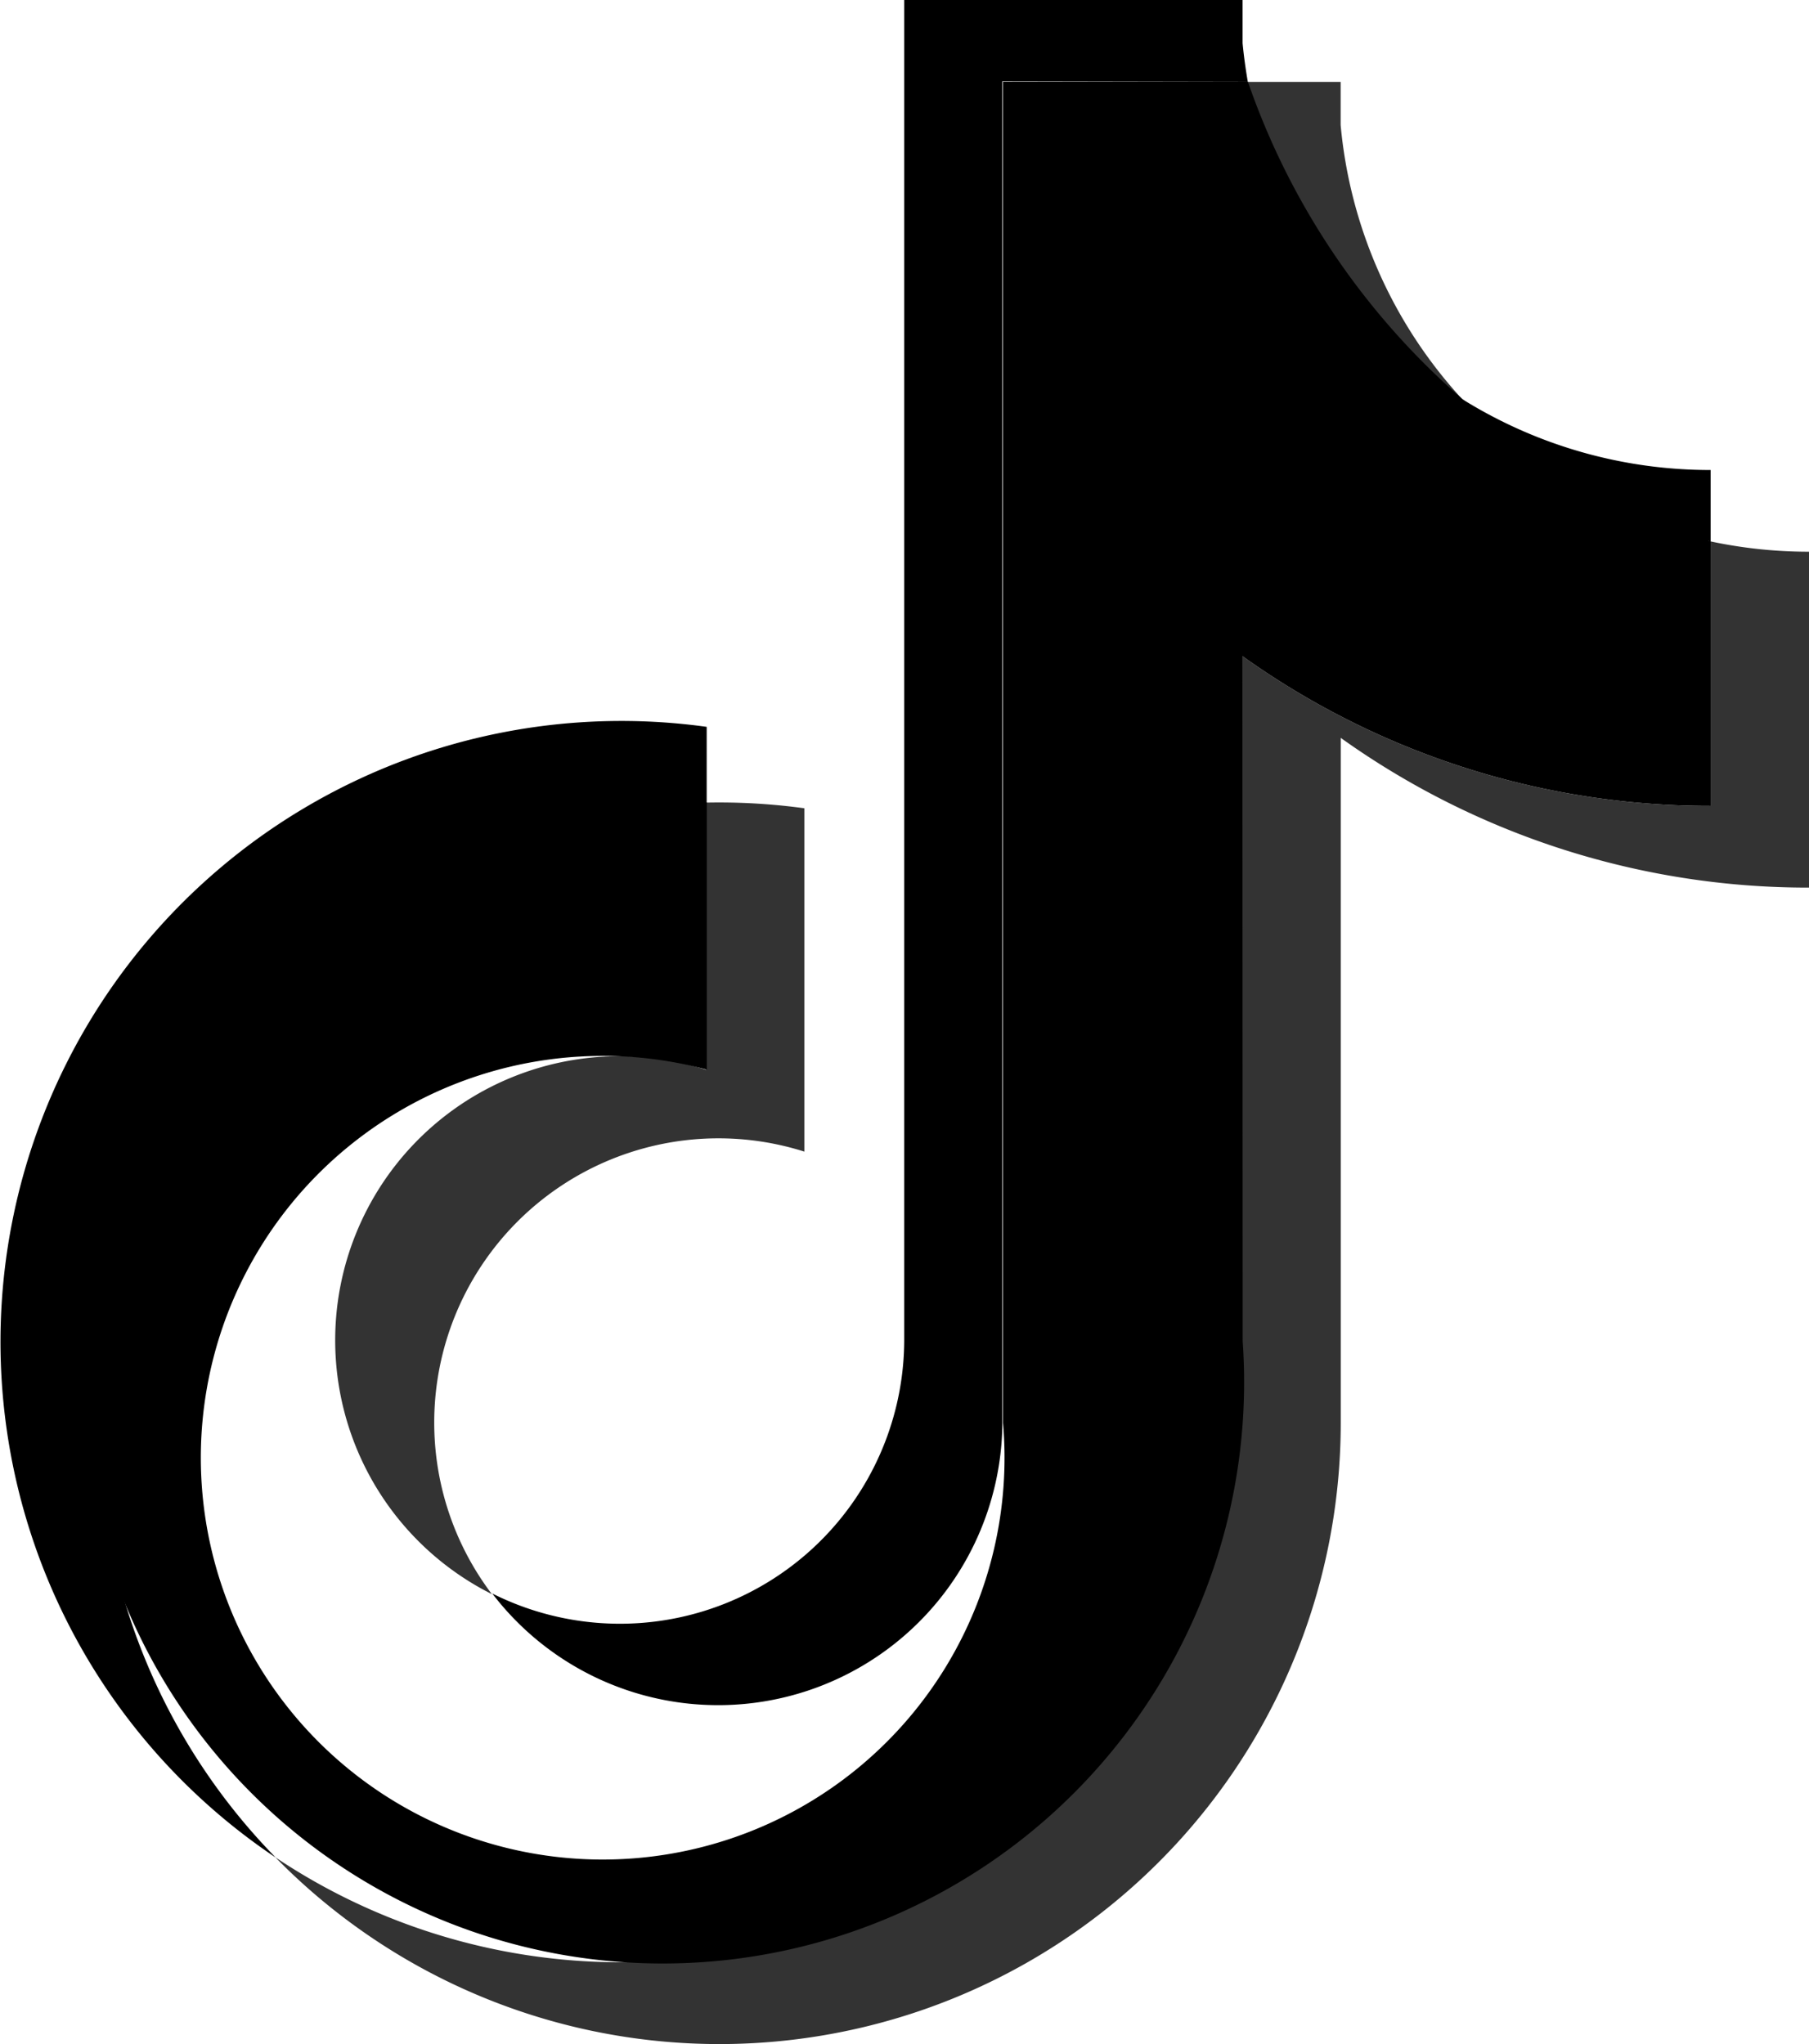 <svg xmlns="http://www.w3.org/2000/svg" xmlns:xlink="http://www.w3.org/1999/xlink" width="19.15" height="21.64" viewBox="0 0 19.15 21.64">
  <defs>
    <clipPath id="clip-path">
      <rect id="Rettangolo_1243" data-name="Rettangolo 1243" width="16.235" height="20.775"/>
    </clipPath>
  </defs>
  <g id="Raggruppa_789" data-name="Raggruppa 789" transform="translate(0 0)">
    <g id="Raggruppa_788" data-name="Raggruppa 788" transform="translate(2.915 0.865)" opacity="0.8">
      <g id="Raggruppa_720" data-name="Raggruppa 720">
        <g id="Raggruppa_719" data-name="Raggruppa 719" clip-path="url(#clip-path)">
          <path id="Tracciato_1121" data-name="Tracciato 1121" d="M4389.385,552.22a8.5,8.5,0,0,0,4.958,1.586V550.25a5,5,0,0,1-1.041-.109v2.8a8.5,8.5,0,0,1-4.957-1.586v7.256a6.578,6.578,0,0,1-10.237,5.461,6.577,6.577,0,0,0,11.278-4.595V552.22Zm1.285-3.587a4.954,4.954,0,0,1-1.285-2.9v-.457h-.986a4.978,4.978,0,0,0,2.271,3.359M4380.4,561.286a3.009,3.009,0,0,1,3.308-4.685v-3.635a6.668,6.668,0,0,0-1.041-.06v2.829a3.007,3.007,0,0,0-2.267,5.551" transform="translate(-4378.108 -545.274)" fill-rule="evenodd"/>
        </g>
      </g>
    </g>
    <path id="Tracciato_1270" data-name="Tracciato 1270" d="M4370.364,551.354a8.5,8.5,0,0,0,4.958,1.586v-2.8a7.843,7.843,0,0,1-4.9-4.867h-2.592v14.2a4.254,4.254,0,1,1-3.136-3.741v-2.829a6.155,6.155,0,1,0,5.673,5.705Z" transform="translate(-4357.212 -544.408)" fill-rule="evenodd"/>
    <path id="Tracciato_1271" data-name="Tracciato 1271" d="M4365.337,541.838v-.757a4.958,4.958,0,0,1-2.632-.752,4.973,4.973,0,0,0,2.632,1.508m-4.9-4.867c-.023-.135-.042-.271-.055-.408V536.1H4356.8v14.2a3.01,3.01,0,0,1-4.361,2.675,3.009,3.009,0,0,0,5.4-1.81v-14.2Zm-5.728,7.631V543.8a6.573,6.573,0,0,0-4.562,11.971,6.571,6.571,0,0,1,4.563-11.166" transform="translate(-4347.228 -536.105)" fill-rule="evenodd"/>
  </g>
</svg>
